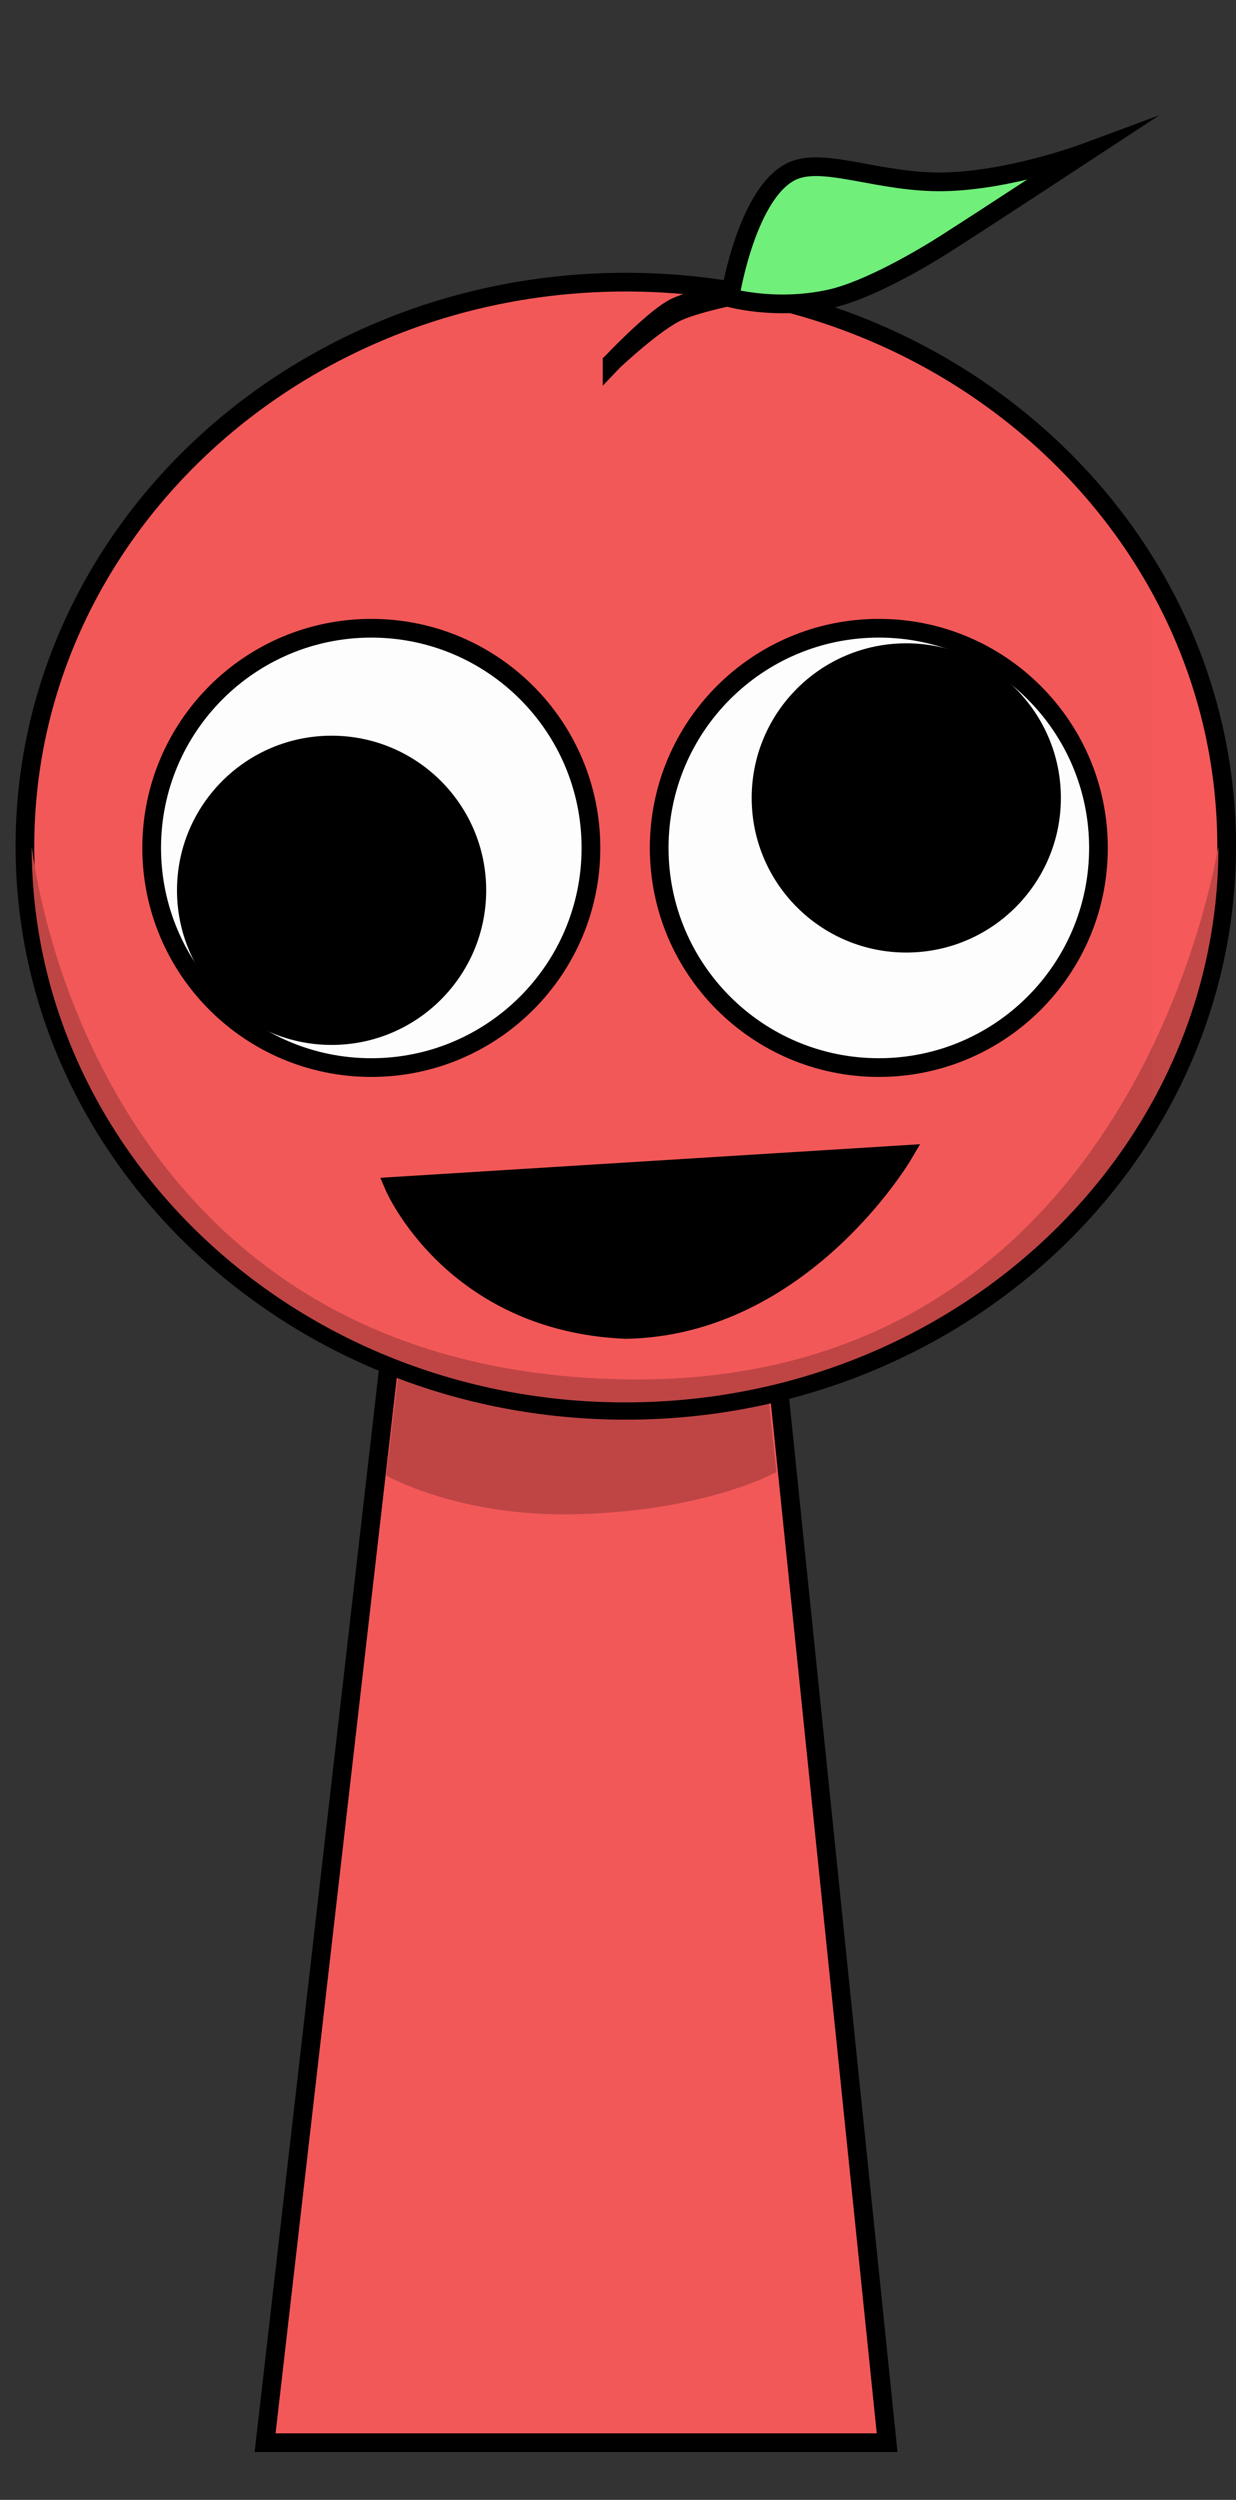 <svg version="1.1" xmlns="http://www.w3.org/2000/svg" xmlns:xlink="http://www.w3.org/1999/xlink" width="132.139" height="267.225" viewBox="0,0,132.139,267.225"><rect x="0" y="0" width="132.139" height="267.225" fill="#333333" stroke="none"/><g transform="translate(-178.409,-46.388)"><g data-paper-data="{&quot;isPaintingLayer&quot;:true}" fill-rule="nonzero" stroke-linejoin="miter" stroke-miterlimit="10" stroke-dasharray="" stroke-dashoffset="0" style="mix-blend-mode: normal"><path d="M206.75,307.5l15.143,-131.842l37.783,-0.158l13.574,132z" fill="#f55959" stroke="#000000" stroke-width="2" stroke-linecap="butt"/><path d="M219.7,204.113l3.121,-26.328l35.831,-0.142l2.767,26.106c0,0 -7.515,4.196 -21.559,4.51c-12.485,0.279 -20.16,-4.146 -20.16,-4.146z" fill="#c14646" stroke="#000000" stroke-width="0" stroke-linecap="butt"/><path d="M181.074,136.846c0,-33.302 28.76,-60.298 64.237,-60.298c35.477,0 64.237,26.996 64.237,60.298c0,33.302 -28.76,60.298 -64.237,60.298c-35.477,0 -64.237,-26.996 -64.237,-60.298z" fill="#f55959" stroke="#000000" stroke-width="2" stroke-linecap="butt"/><path d="M181.797,136.9c0,-0.728 5.207,55.919 63.36,56.934c55.564,0.97 63.514,-57.953 63.514,-56.934c0,32.805 -28.402,59.398 -63.437,59.398c-35.035,0 -63.437,-26.594 -63.437,-59.398z" fill="#c14646" stroke="#000000" stroke-width="0" stroke-linecap="butt"/><path d="M194.624,137.026c0,-12.968 10.513,-23.481 23.481,-23.481c12.968,0 23.481,10.513 23.481,23.481c0,12.968 -10.513,23.481 -23.481,23.481c-12.968,0 -23.481,-10.513 -23.481,-23.481z" fill="#ffffff" stroke="#000000" stroke-width="2" stroke-linecap="butt"/><path d="M274.956,169.814c0,0 -10.789,18.374 -29.661,18.686c-18.544,-0.789 -24.749,-15.301 -24.749,-15.301z" fill="#000000" stroke="#000000" stroke-width="2" stroke-linecap="round"/><path d="M272.363,160.506c-12.968,0 -23.481,-10.513 -23.481,-23.481c0,-12.968 10.513,-23.481 23.481,-23.481c12.968,0 23.481,10.513 23.481,23.481c0,12.968 -10.513,23.481 -23.481,23.481z" data-paper-data="{&quot;index&quot;:null}" fill="#ffffff" stroke="#000000" stroke-width="2" stroke-linecap="butt"/><path d="M243.847,85.108c0,0 4.104,-4.332 6.415,-5.687c1.777,-1.042 6.275,-1.751 6.275,-1.751c0,0 1.855,-11.139 6.796,-13.089c3.407,-1.344 9.238,1.376 16.016,1.242c7.095,-0.14 15.068,-3.103 15.068,-3.103c0,0 -10.261,6.738 -14.942,9.729c-2.199,1.405 -8.182,4.973 -12.328,5.885c-5.972,1.313 -10.974,-0.188 -10.974,-0.188c0,0 -3.315,0.7 -5.179,1.499c-2.547,1.091 -7.147,5.463 -7.147,5.463z" fill="#71f17b" stroke="#000000" stroke-width="2" stroke-linecap="round"/><path d="M197.331,141.558c0,-9.128 7.4,-16.528 16.528,-16.528c9.128,0 16.528,7.4 16.528,16.528c0,9.128 -7.4,16.528 -16.528,16.528c-9.128,0 -16.528,-7.4 -16.528,-16.528z" fill="#000000" stroke="none" stroke-width="0" stroke-linecap="butt"/><path d="M275.298,148.211c-9.128,0 -16.528,-7.4 -16.528,-16.528c0,-9.128 7.4,-16.528 16.528,-16.528c9.128,0 16.528,7.4 16.528,16.528c0,9.128 -7.4,16.528 -16.528,16.528z" data-paper-data="{&quot;index&quot;:null}" fill="#000000" stroke="none" stroke-width="0" stroke-linecap="butt"/><path d="M178.409,313.613v-267.225h123.182v267.225z" fill-opacity="0.01" fill="#000000" stroke="none" stroke-width="0" stroke-linecap="butt"/></g></g></svg>